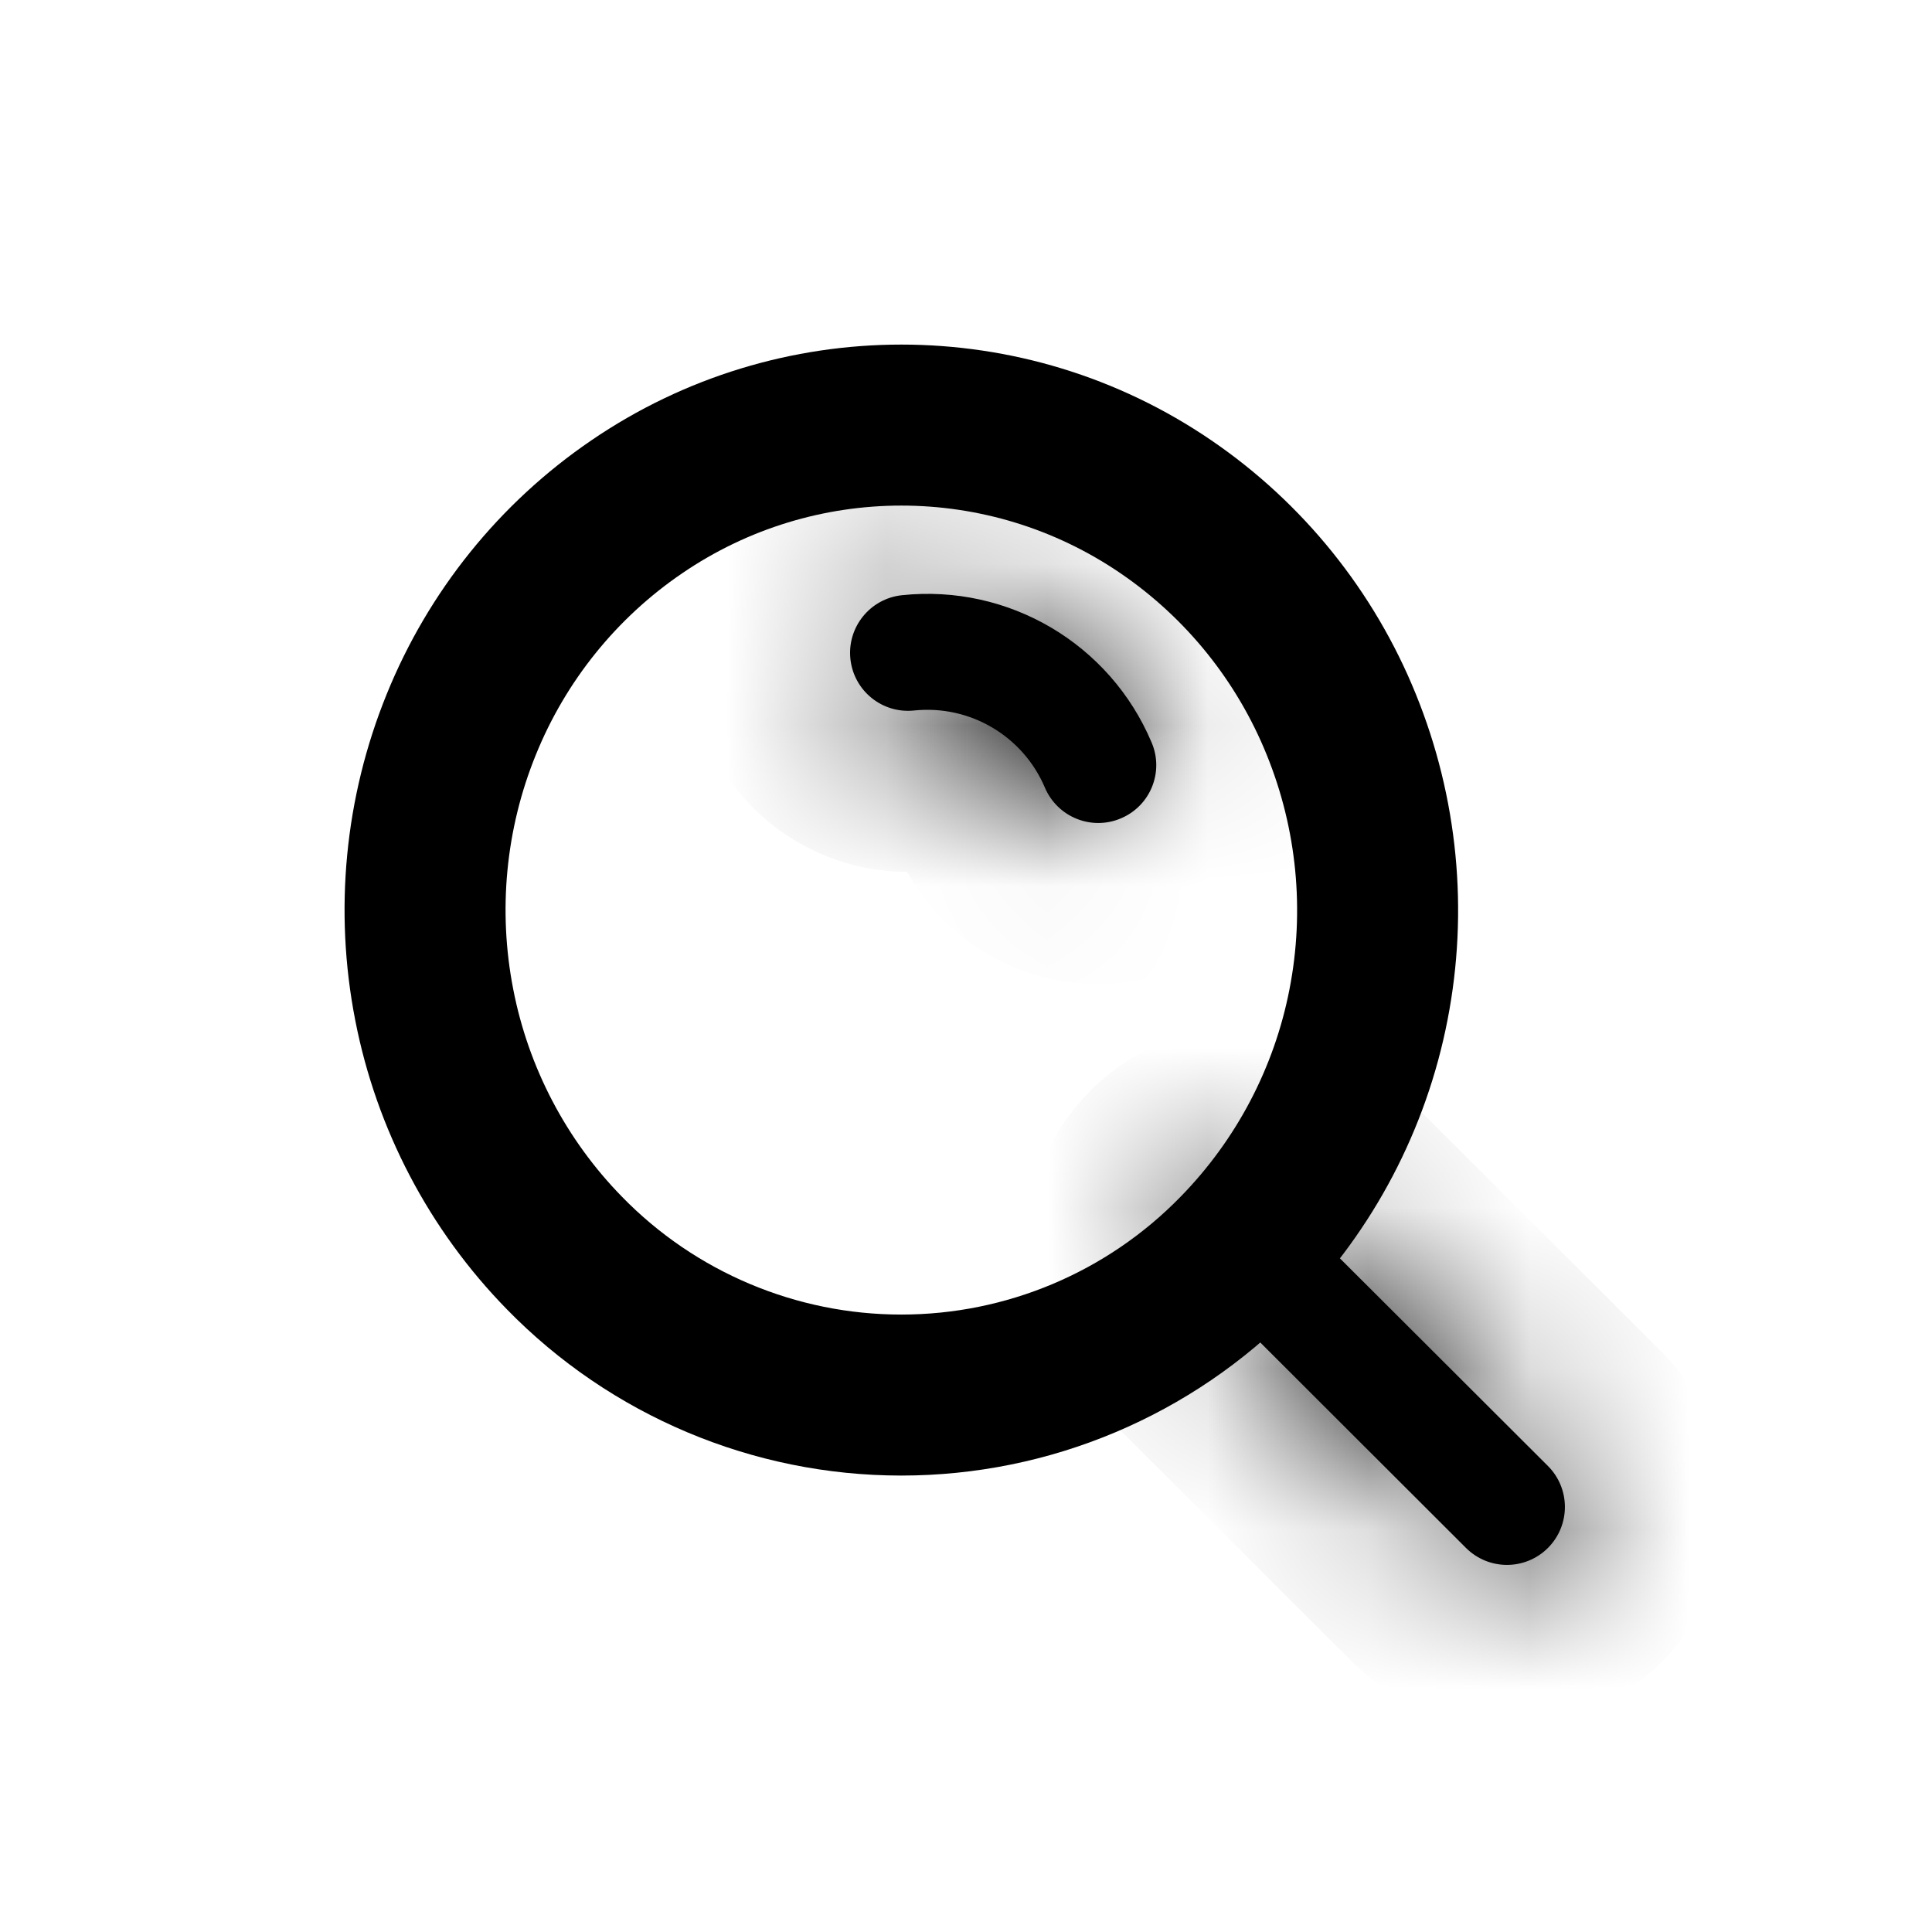 <svg width="12" height="12" viewBox="0 0 12 12" fill="none" xmlns="http://www.w3.org/2000/svg">
<path fill-rule="evenodd" clip-rule="evenodd" d="M3.506 7.783C3.091 7.359 2.81 6.822 2.697 6.24C2.583 5.656 2.641 5.051 2.865 4.5C3.087 3.952 3.466 3.481 3.955 3.148C4.946 2.471 6.251 2.471 7.242 3.148C7.73 3.481 8.109 3.952 8.331 4.5C8.555 5.051 8.614 5.656 8.5 6.24C8.387 6.822 8.105 7.359 7.69 7.783C7.14 8.347 6.386 8.665 5.598 8.665C4.811 8.665 4.056 8.347 3.506 7.783Z" stroke="black" stroke-linecap="round" stroke-linejoin="round"/>
<mask id="path-2-inside-1_206_6160" fill="white">
<path d="M5.602 3.697C5.404 3.718 5.261 3.896 5.282 4.093C5.303 4.291 5.48 4.434 5.678 4.413L5.602 3.697ZM6.49 4.892C6.568 5.075 6.779 5.161 6.962 5.083C7.145 5.006 7.231 4.795 7.153 4.612L6.49 4.892ZM7.988 7.482C7.848 7.341 7.62 7.341 7.479 7.482C7.339 7.623 7.339 7.851 7.48 7.991L7.988 7.482ZM9.106 9.615C9.247 9.755 9.474 9.755 9.615 9.614C9.755 9.473 9.755 9.246 9.614 9.105L9.106 9.615ZM5.678 4.413C6.024 4.377 6.354 4.571 6.49 4.892L7.153 4.612C6.894 3.998 6.264 3.627 5.602 3.697L5.678 4.413ZM7.48 7.991L9.106 9.615L9.614 9.105L7.988 7.482L7.48 7.991Z"/>
</mask>
<path d="M5.602 3.697C5.404 3.718 5.261 3.896 5.282 4.093C5.303 4.291 5.48 4.434 5.678 4.413L5.602 3.697ZM6.49 4.892C6.568 5.075 6.779 5.161 6.962 5.083C7.145 5.006 7.231 4.795 7.153 4.612L6.49 4.892ZM7.988 7.482C7.848 7.341 7.62 7.341 7.479 7.482C7.339 7.623 7.339 7.851 7.48 7.991L7.988 7.482ZM9.106 9.615C9.247 9.755 9.474 9.755 9.615 9.614C9.755 9.473 9.755 9.246 9.614 9.105L9.106 9.615ZM5.678 4.413C6.024 4.377 6.354 4.571 6.49 4.892L7.153 4.612C6.894 3.998 6.264 3.627 5.602 3.697L5.678 4.413ZM7.48 7.991L9.106 9.615L9.614 9.105L7.988 7.482L7.48 7.991Z" fill="black"/>
<path d="M6.175 4.361L6.099 3.645L5.104 3.75L5.18 4.466L6.175 4.361ZM6.958 4.151L6.295 4.432L6.685 5.353L7.348 5.072L6.958 4.151ZM7.833 8.345L8.342 7.835L7.634 7.128L7.126 7.638L7.833 8.345ZM9.261 8.752L8.752 9.261L9.46 9.968L9.968 9.458L9.261 8.752ZM5.602 3.697L5.707 4.692L5.707 4.692L5.602 3.697ZM5.282 4.093L4.287 4.199L4.287 4.199L5.282 4.093ZM5.678 4.413L5.783 5.408L5.783 5.408L5.678 4.413ZM6.49 4.892L5.569 5.282L5.569 5.282L6.49 4.892ZM6.962 5.083L7.352 6.004L7.352 6.004L6.962 5.083ZM7.153 4.612L6.232 5.001L6.233 5.001L7.153 4.612ZM7.988 7.482L7.282 8.189L7.282 8.189L7.988 7.482ZM7.479 7.482L8.187 8.189L8.187 8.189L7.479 7.482ZM7.48 7.991L6.773 8.699L6.773 8.699L7.48 7.991ZM9.106 9.615L9.812 8.907L9.812 8.907L9.106 9.615ZM9.615 9.614L10.323 10.321L10.323 10.321L9.615 9.614ZM9.614 9.105L10.321 8.397L10.321 8.397L9.614 9.105ZM5.496 2.703C4.749 2.782 4.208 3.452 4.287 4.199L6.276 3.988C6.313 4.339 6.059 4.655 5.707 4.692L5.496 2.703ZM4.287 4.199C4.366 4.946 5.036 5.487 5.783 5.408L5.572 3.419C5.924 3.382 6.239 3.636 6.276 3.988L4.287 4.199ZM5.569 5.282C5.862 5.974 6.66 6.297 7.352 6.004L6.572 4.163C6.898 4.025 7.273 4.177 7.411 4.502L5.569 5.282ZM7.352 6.004C8.044 5.711 8.367 4.913 8.074 4.222L6.233 5.001C6.095 4.676 6.247 4.3 6.572 4.163L7.352 6.004ZM8.695 6.774C8.163 6.243 7.302 6.244 6.771 6.776L8.187 8.189C7.937 8.439 7.532 8.439 7.282 8.189L8.695 6.774ZM6.772 6.776C6.241 7.307 6.242 8.168 6.773 8.699L8.186 7.284C8.436 7.533 8.437 7.938 8.187 8.189L6.772 6.776ZM8.399 10.322C8.931 10.853 9.792 10.852 10.323 10.321L8.907 8.908C9.157 8.658 9.562 8.657 9.812 8.907L8.399 10.322ZM10.323 10.321C10.853 9.789 10.852 8.928 10.321 8.397L8.908 9.813C8.658 9.563 8.658 9.158 8.907 8.908L10.323 10.321ZM5.783 5.408C5.692 5.417 5.605 5.366 5.569 5.282L7.411 4.502C7.104 3.776 6.357 3.336 5.572 3.419L5.783 5.408ZM8.074 4.222C7.643 3.203 6.596 2.586 5.496 2.703L5.707 4.692C5.931 4.668 6.145 4.794 6.232 5.001L8.074 4.222ZM6.773 8.699L8.399 10.322L9.812 8.907L8.186 7.284L6.773 8.699ZM10.321 8.397L8.695 6.774L7.282 8.189L8.908 9.813L10.321 8.397Z" fill="black" mask="url(#path-2-inside-1_206_6160)"/>
</svg>

